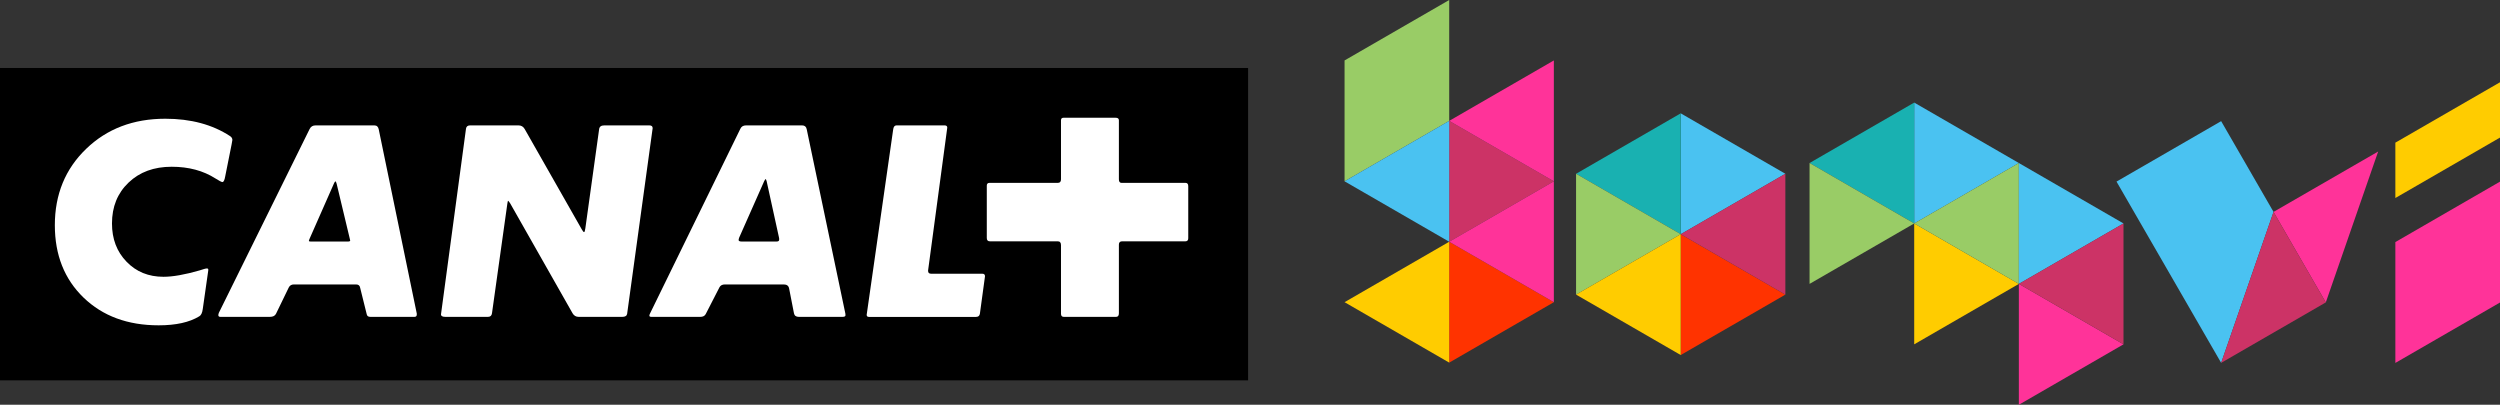 <svg xmlns="http://www.w3.org/2000/svg" viewBox="0 0 630 102"><rect x="0" y="0" width="630" height="102" fill="#333333" stroke="none"/><path d="M 0,17.13 H314.52 V95.85 H0 z"/><g fill="#fff"><path d="m58.36 36.42c.13-.64.2-1.03.2-1.15 0-.39-.2-.71-.58-.97-4.46-2.92-9.9-4.38-16.33-4.38-8.05 0-14.7 2.53-19.95 7.6-5.25 5.06-7.88 11.47-7.88 19.23 0 7.51 2.42 13.59 7.23 18.24 4.83 4.66 11.14 6.99 18.93 6.99 4.33 0 7.74-.75 10.22-2.26.47-.25.77-.87.9-1.86l1.38-9.69c.1-.74-.3-.64-2.21-.02-3.69 1.06-6.71 1.6-9.07 1.6-3.77 0-6.87-1.26-9.31-3.8-2.45-2.52-3.67-5.74-3.67-9.64 0-4.21 1.39-7.64 4.18-10.3 2.78-2.66 6.4-3.99 10.86-3.99 4.29 0 7.97.99 11.05 2.96.95.6 1.53.9 1.74.9.3 0 .54-.47.7-1.41l1.61-8.05"/><path d="m95.45 32.63c-.13-.69-.5-1.03-1.1-1.03h-14.84c-.69 0-1.18.3-1.48.9l-22.88 46.33c-.09.25-.13.45-.13.58 0 .29.17.44.51.44h12.48c.77 0 1.28-.26 1.54-.77l3.21-6.62c.26-.52.69-.78 1.29-.78h15.68c.6 0 .94.28 1.03.84l1.66 6.69c.09.43.39.64.91.64h11.11c.39 0 .59-.19.59-.57v-.26l-9.58-46.39m-7.84 28.24h-9.32c-.3 0-.45-.06-.45-.19l.12-.39 6.24-14.15c.13-.26.24-.41.32-.45.13.08.24.3.32.64l3.28 13.71c.09.34.13.53.13.57 0 .18-.21.26-.64.26" fill-rule="evenodd"/><path d="m111.13 79.21c0 .43.36.64 1.1.64h10.73c.6 0 .94-.3 1.02-.9l3.86-27.54c.09-.55.15-.83.19-.83.13.09.3.3.52.64l15.74 27.73c.35.6.86.9 1.54.9h11c.72 0 1.13-.26 1.21-.77l6.43-46.78c0-.47-.28-.7-.83-.7h-11.37c-.78 0-1.21.32-1.29.96l-3.47 24.97c-.09.64-.19.96-.33.96-.12 0-.32-.23-.58-.7l-14.39-25.29c-.35-.6-.86-.9-1.54-.9h-12.21c-.6 0-.95.28-1.03.83l-6.3 46.78"/><path d="m212.99 78.83l-9.7-46.27c-.13-.64-.51-.96-1.15-.96h-14.15c-.68 0-1.15.28-1.41.83l-22.75 46.52c-.13.26-.19.46-.19.58 0 .22.17.32.51.32h12.34c.64 0 1.1-.23 1.35-.7l3.47-6.76c.26-.47.71-.71 1.35-.71h14.85c.77 0 1.22.34 1.35 1.03l1.22 6.24c.12.6.53.9 1.22.9h10.99c.52 0 .77-.13.77-.38 0-.3-.02-.52-.07-.64m-16.64-18.41c0 .3-.24.45-.71.45h-8.67c-.56 0-.84-.13-.84-.38 0-.13.05-.32.13-.58l6.3-14.22c.17-.35.3-.54.39-.58.08.08.17.28.25.58l3.09 14.09c0 .04.02.15.06.32v.32" fill-rule="evenodd"/><path d="m225.91 31.6c-.47 0-.74.34-.83 1.03l-6.68 46.71c0 .34.19.52.57.52h26.99c.56 0 .88-.26.97-.78l1.29-9.46c0-.42-.22-.64-.65-.64h-12.91c-.52 0-.78-.23-.78-.71v-.12l4.83-35.98c0-.38-.22-.57-.65-.57h-12.15"/><path d="m281.96 61.64c0-.55.28-.83.83-.83h15.95c.46 0 .7-.26.7-.77v-13.13c0-.56-.24-.83-.7-.83h-16.14c-.42 0-.64-.31-.64-.9v-14.87c0-.43-.28-.64-.84-.64h-13.1c-.43 0-.65.21-.65.64v14.87c0 .59-.26.9-.77.9h-17.23c-.47 0-.7.23-.7.7v13.19c0 .56.25.84.77.84h17.1c.55 0 .83.32.83.96v17.31c0 .51.24.77.7.77h13.19c.46 0 .7-.3.7-.9v-17.31"/></g><path fill="#c36" d="m365.2 30.46l26.37 15.23-26.37 15.23z"/><path fill="#f39" d="m391.57 45.69l-26.37-15.23 26.37-15.23z"/><path fill="#9c6" d="m365.2 0l-26.37 15.23v30.46l26.37-15.23z"/><path fill="#4ac2f1" d="m365.2 60.92l-26.37-15.23 26.37-15.23z"/><path fill="#f30" d="m365.2 60.92l26.37 15.23-26.37 15.23z"/><path fill="#f39" d="m391.57 76.15l-26.37-15.23 26.37-15.23z"/><path fill="#fc0" d="m365.2 91.38l-26.37-15.23 26.37-15.23z"/><path fill="#4ac2f1" d="m423.54 28.56l26.37 15.23-26.37 15.23z"/><path fill="#19b1b1" d="m423.54 59.02l-26.37-15.23 26.37-15.23z"/><path fill="#f30" d="m423.54 59.02l26.37 15.22-26.37 15.23z"/><path fill="#c36" d="m449.91 74.24l-26.37-15.22 26.37-15.23z"/><path fill="#9c6" d="m397.17 74.24l26.37-15.22-26.37-15.23z"/><path fill="#fc0" d="m423.54 89.47l-26.37-15.23 26.37-15.22z"/><path fill="#4ac2f1" d="m482.38 25.85l26.37 15.23-26.37 15.23z"/><path fill="#19b1b1" d="m482.38 56.31l-26.37-15.23 26.37-15.23z"/><path fill="#fc0" d="m482.38 56.31l26.37 15.23-26.37 15.23z"/><path fill="#9c6" d="m508.75 71.54l-26.37-15.23 26.37-15.23z"/><path fill="#4ac2f1" d="m508.75 41.08l26.37 15.23-26.37 15.23z"/><path fill="#f39" d="m508.75 71.54l26.37 15.23-26.37 15.23z"/><path fill="#c36" d="m535.12 86.77l-26.37-15.23 26.37-15.23z"/><path fill="#9c6" d="m456.01 71.54l26.37-15.23-26.37-15.23z"/><path fill="#f39" d="m630 45.77l-26.37 15.23v30.46l26.37-15.23z"/><path fill="#fc0" d="m630 20.73l-26.37 15.22v13.95l26.37-15.23z"/><path fill="#f39" fill-rule="evenodd" d="m586.1 76.21l13.2-38.03-26.37 15.22z"/><path fill="#4ac2f1" d="m559.73 30.53l-26.37 15.23 26.37 45.68 13.2-38.04z"/><path fill="#c36" d="m559.73 91.44l26.37-15.23-13.17-22.81z"/></svg>